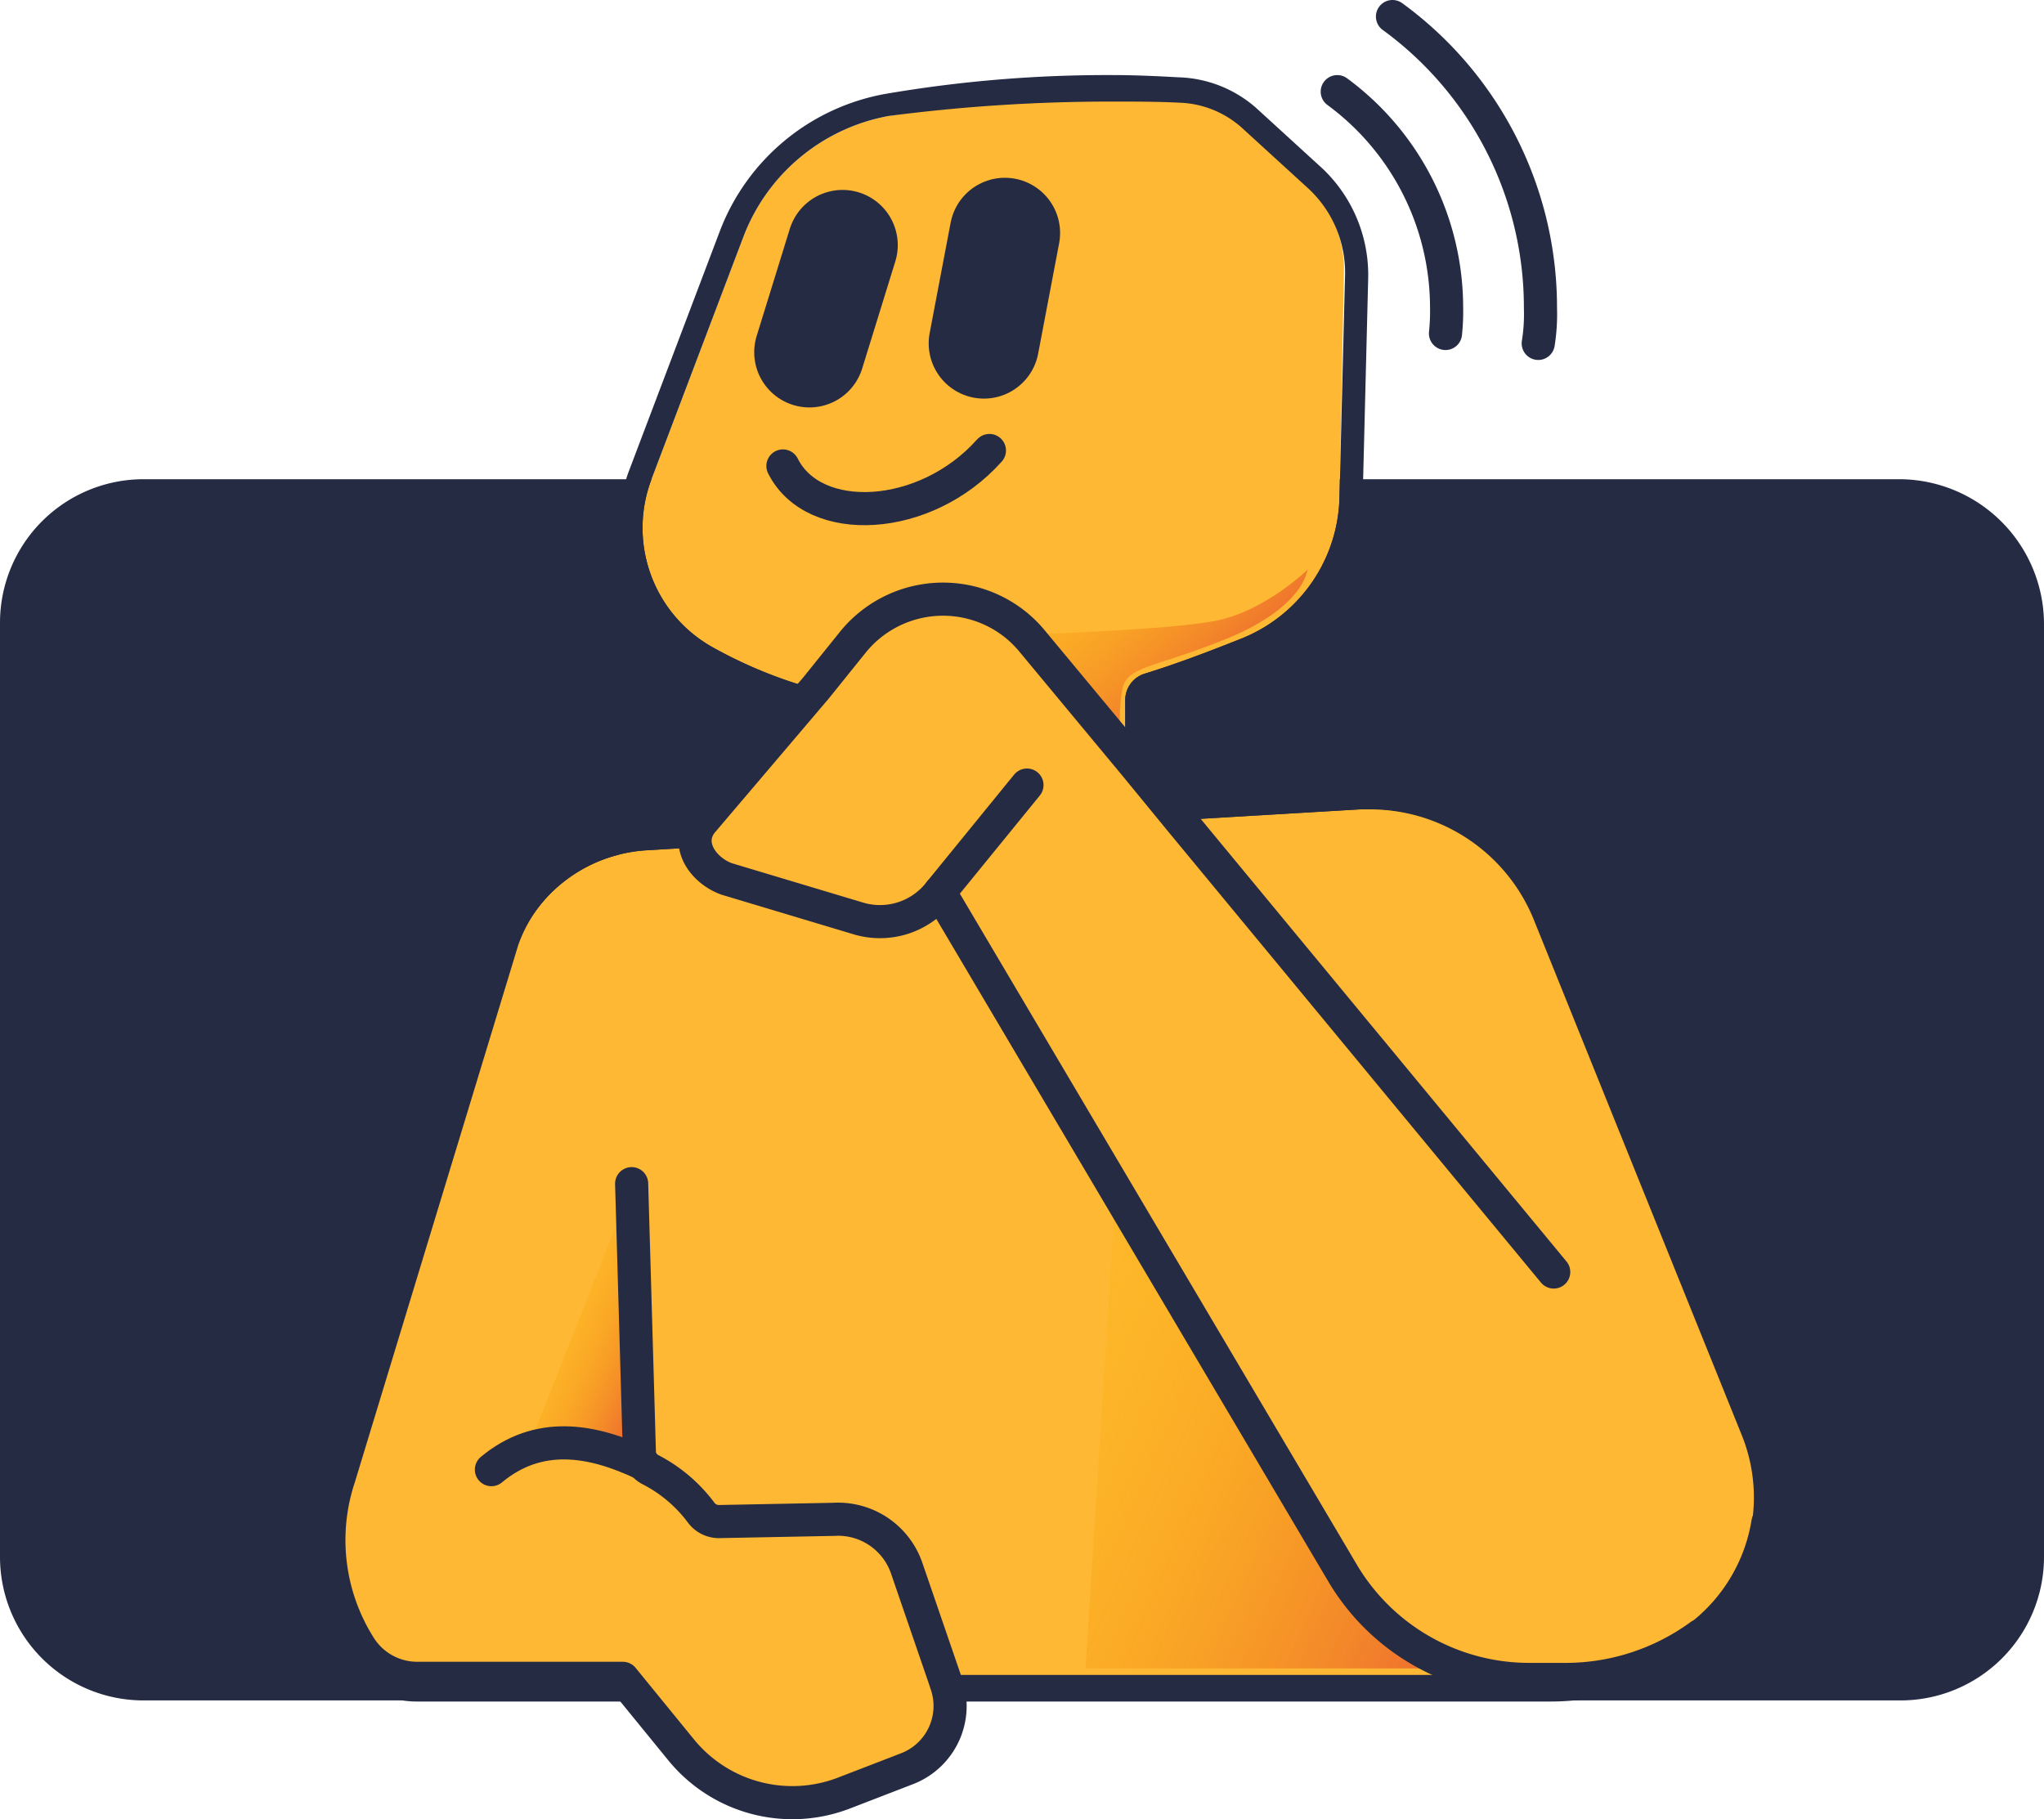 <svg id="Capa_1" data-name="Capa 1" xmlns="http://www.w3.org/2000/svg" xmlns:xlink="http://www.w3.org/1999/xlink" viewBox="0 0 185.1 164.75"><defs><style>.cls-1{fill:#262b44;}.cls-2{fill:#ffb833;}.cls-3{fill:url(#Degradado_sin_nombre);}.cls-4{fill:url(#Degradado_sin_nombre_2);}.cls-5{fill:url(#Degradado_sin_nombre_3);}.cls-6,.cls-7{fill:none;stroke:#262b44;stroke-linecap:round;stroke-linejoin:round;}.cls-6{stroke-width:3px;}.cls-7{stroke-width:10px;}</style><linearGradient id="Degradado_sin_nombre" x1="88.82" y1="-14.39" x2="117.23" y2="-45.91" gradientTransform="matrix(1, 0, 0, -1, 9.19, 26)" gradientUnits="userSpaceOnUse"><stop offset="0" stop-color="#fc0" stop-opacity="0"/><stop offset="0.07" stop-color="#fec802" stop-opacity="0.04"/><stop offset="0.17" stop-color="#fcbe07" stop-opacity="0.13"/><stop offset="0.31" stop-color="#f9ae0e" stop-opacity="0.29"/><stop offset="0.46" stop-color="#f59719" stop-opacity="0.51"/><stop offset="0.63" stop-color="#f07a27" stop-opacity="0.79"/><stop offset="0.75" stop-color="#ec6531"/></linearGradient><linearGradient id="Degradado_sin_nombre_2" x1="43.53" y1="-92.23" x2="63.97" y2="-101.35" xlink:href="#Degradado_sin_nombre"/><linearGradient id="Degradado_sin_nombre_3" x1="70.2" y1="-93.36" x2="154.78" y2="-131.11" xlink:href="#Degradado_sin_nombre"/></defs><g id="Capa_1-2" data-name="Capa 1-2"><path class="cls-1" d="M20.5,46.6H179.6a11.86,11.86,0,0,1,11.9,11.9V143a11.86,11.86,0,0,1-11.9,11.9H20.5A11.86,11.86,0,0,1,8.6,143V58.5A11.86,11.86,0,0,1,20.5,46.6Z" transform="translate(-7.5 -2)"/><path class="cls-1" d="M179.5,47.8a10.71,10.71,0,0,1,10.7,10.7h0V143a10.71,10.71,0,0,1-10.7,10.7H20.5A10.71,10.71,0,0,1,9.8,143h0V58.5A10.71,10.71,0,0,1,20.5,47.8h159m0-2.4H20.5a13,13,0,0,0-13,13V143a13,13,0,0,0,13,13H179.6a13,13,0,0,0,13-13V58.5A13.14,13.14,0,0,0,179.5,45.4Z" transform="translate(-7.5 -2)"/><path class="cls-2" d="M160.5,149.6l-.2.1a21.31,21.31,0,0,1-12.4,4H45.3a6.16,6.16,0,0,1-5.3-3,18.05,18.05,0,0,1-1.8-15.2L54.1,88.2A13.44,13.44,0,0,1,66.2,79l21.3-1.3a2.27,2.27,0,0,0,2.2-2.1l.8-7.3a2.37,2.37,0,0,0-2.1-2.6h0A41.35,41.35,0,0,1,72,60.6a12.38,12.38,0,0,1-5.5-15.2l8.3-21.9A17.42,17.42,0,0,1,88,12.5,125.43,125.43,0,0,1,114.3,11a8.91,8.91,0,0,1,5.8,2.4l5.7,5.3a10.38,10.38,0,0,1,3.4,8.1L128.8,47A14.11,14.11,0,0,1,120,59.8c-3,1.2-5.9,2.3-8.8,3.2a2.5,2.5,0,0,0-1.8,2.5v8.3a2.65,2.65,0,0,0,2.6,2.6h.2l18.5-1.1a16,16,0,0,1,15.8,10l18.8,46.6A15,15,0,0,1,160.5,149.6Z" transform="translate(-7.5 -2)"/><path class="cls-1" d="M108.4,11.2c1.9,0,3.9,0,5.9.1a8.91,8.91,0,0,1,5.8,2.4l5.8,5.3a10.38,10.38,0,0,1,3.4,8.1L128.8,47A14.11,14.11,0,0,1,120,59.8c-3,1.2-5.9,2.3-8.8,3.2a2.5,2.5,0,0,0-1.8,2.5v8.3a2.65,2.65,0,0,0,2.6,2.6h.1l18.5-1.1h1a16,16,0,0,1,14.8,10l18.8,46.6a15.07,15.07,0,0,1-4.8,17.7l-.2.1a21.31,21.31,0,0,1-12.4,4H45.3a6.16,6.16,0,0,1-5.3-3,18.05,18.05,0,0,1-1.8-15.2L54.1,88.2A13.44,13.44,0,0,1,66.2,79l21.3-1.3a2.27,2.27,0,0,0,2.2-2.1l.8-7.3a2.37,2.37,0,0,0-2.1-2.6h0A41.35,41.35,0,0,1,72,60.6a12.38,12.38,0,0,1-5.5-15.2l8.3-21.9A17.42,17.42,0,0,1,88,12.5a155.24,155.24,0,0,1,20.4-1.3m0-2.4a118.83,118.83,0,0,0-20.7,1.7,19.78,19.78,0,0,0-15,12.4L64.4,44.8A15.51,15.51,0,0,0,64.3,55a14.48,14.48,0,0,0,6.6,7.8,42.07,42.07,0,0,0,17.3,5.3h.1l-.8,7.3s0,.1-.1,0L66.1,76.6A16.19,16.19,0,0,0,52,87.6L36,135a20.2,20.2,0,0,0,2,17.1,8.56,8.56,0,0,0,7.2,4H147.8a23.6,23.6,0,0,0,13.8-4.4c.1,0,.1-.1.2-.2a17.4,17.4,0,0,0,5.6-20.4L148.6,84.5a18.23,18.23,0,0,0-17-11.5h-1.1l-18.6,1.1h0a.32.32,0,0,1-.3-.3h0V65.5c0-.1.1-.2.2-.3q4.35-1.35,9-3.3a16.35,16.35,0,0,0,10.1-14.8l.5-19.9a13.29,13.29,0,0,0-4.1-9.9L121.5,12a11.11,11.11,0,0,0-7.3-3c-1.8-.1-3.9-.2-5.8-.2Z" transform="translate(-7.5 -2)"/><path class="cls-2" d="M89.5,162l-5.7,2.2a13,13,0,0,1-14.7-3.9l-5.3-6.5H45.3a6.16,6.16,0,0,1-5.3-3,18.05,18.05,0,0,1-1.8-15.2L54.1,88.3a13.85,13.85,0,0,1,9.6-8.9l1.5,53.9a1.78,1.78,0,0,0,1,1.6,13.32,13.32,0,0,1,4.6,3.9,2,2,0,0,0,1.7.8l10.3-.2a6.57,6.57,0,0,1,6.6,4.4l3.4,9.9.2.6A6,6,0,0,1,89.5,162Z" transform="translate(-7.5 -2)"/><path class="cls-2" d="M166.3,140.3h0a15,15,0,0,1-5.7,9.4l-.2.1a21.31,21.31,0,0,1-12.4,4h-3a19.39,19.39,0,0,1-16.8-9.6L92,82.9h0a7.05,7.05,0,0,1-7.3,2.4L72.8,81.7c-2.2-.8-3.8-3.3-2.1-5.2h0L80.9,64.6l3.3-4.1a10.47,10.47,0,0,1,14.7-1.6,10.61,10.61,0,0,1,1.5,1.5l9.2,11.2,4.1,5Z" transform="translate(-7.5 -2)"/><path class="cls-3" d="M99.4,59.5s13.9-.4,18.3-1.3,8.2-4.6,8.2-4.6-.3,3.5-7.7,6.4c-5.5,2.2-7.9,2.3-8.8,3.7-.6,1-.5,4.6-.5,4.6v1.9Z" transform="translate(-7.5 -2)"/><path class="cls-4" d="M55.3,133.2a9.18,9.18,0,0,1,5.9-.2,43.83,43.83,0,0,1,4.3,1.5l-.9-24.8Z" transform="translate(-7.5 -2)"/><path class="cls-5" d="M108.5,110.4l-2.7,42.7H139s-1.5.1-4.9-2.5-6.6-6.9-8.8-10.8S108.5,110.4,108.5,110.4Z" transform="translate(-7.5 -2)"/><path class="cls-6" d="M64.7,109.2l.7,24.3a1.78,1.78,0,0,0,1,1.6A13.32,13.32,0,0,1,71,139a2,2,0,0,0,1.7.8l10.3-.2a6.57,6.57,0,0,1,6.6,4.4l3.4,9.9.2.6a6.09,6.09,0,0,1-3.6,7.7l-5.7,2.2a13,13,0,0,1-14.7-3.9L63.9,154H45.3a6.16,6.16,0,0,1-5.3-3,18.05,18.05,0,0,1-1.8-15.2L53,87.14A14.27,14.27,0,0,1,63,78" transform="translate(-7.5 -2)"/><path class="cls-6" d="M65.8,134.6c-4.8-2.3-9.6-3-13.8.5" transform="translate(-7.5 -2)"/><path class="cls-6" d="M167.6,139.9a16.26,16.26,0,0,1-5.9,10.1l-.2.1a20.71,20.71,0,0,1-12.5,4h-3a19.64,19.64,0,0,1-16.9-9.6L92.6,82.8h0a6.82,6.82,0,0,1-7.3,2.4l-12-3.6c-2.2-.8-3.9-3.3-2.1-5.3h0l10.2-12,3.3-4.1a10.5,10.5,0,0,1,14.8-1.6,10.61,10.61,0,0,1,1.5,1.5l9.3,11.2,4.1,5,33.8,40.9" transform="translate(-7.5 -2)"/><line class="cls-6" x1="93" y1="71.1" x2="85.1" y2="80.8"/><line class="cls-7" x1="76.3" y1="22.2" x2="73.3" y2="31.9"/><line class="cls-7" x1="91" y1="21.1" x2="89.1" y2="31.1"/><path class="cls-6" d="M78.4,44.2c2.8,5.6,12.9,5.1,18.7-1.4" transform="translate(-7.5 -2)"/><path class="cls-6" d="M133.6,3.5A32.59,32.59,0,0,1,147,29.9a16.68,16.68,0,0,1-.2,3.2" transform="translate(-7.5 -2)"/><path class="cls-6" d="M128.6,10.3a24.3,24.3,0,0,1,9.9,19.5,19.27,19.27,0,0,1-.1,2.4" transform="translate(-7.5 -2)"/></g></svg>